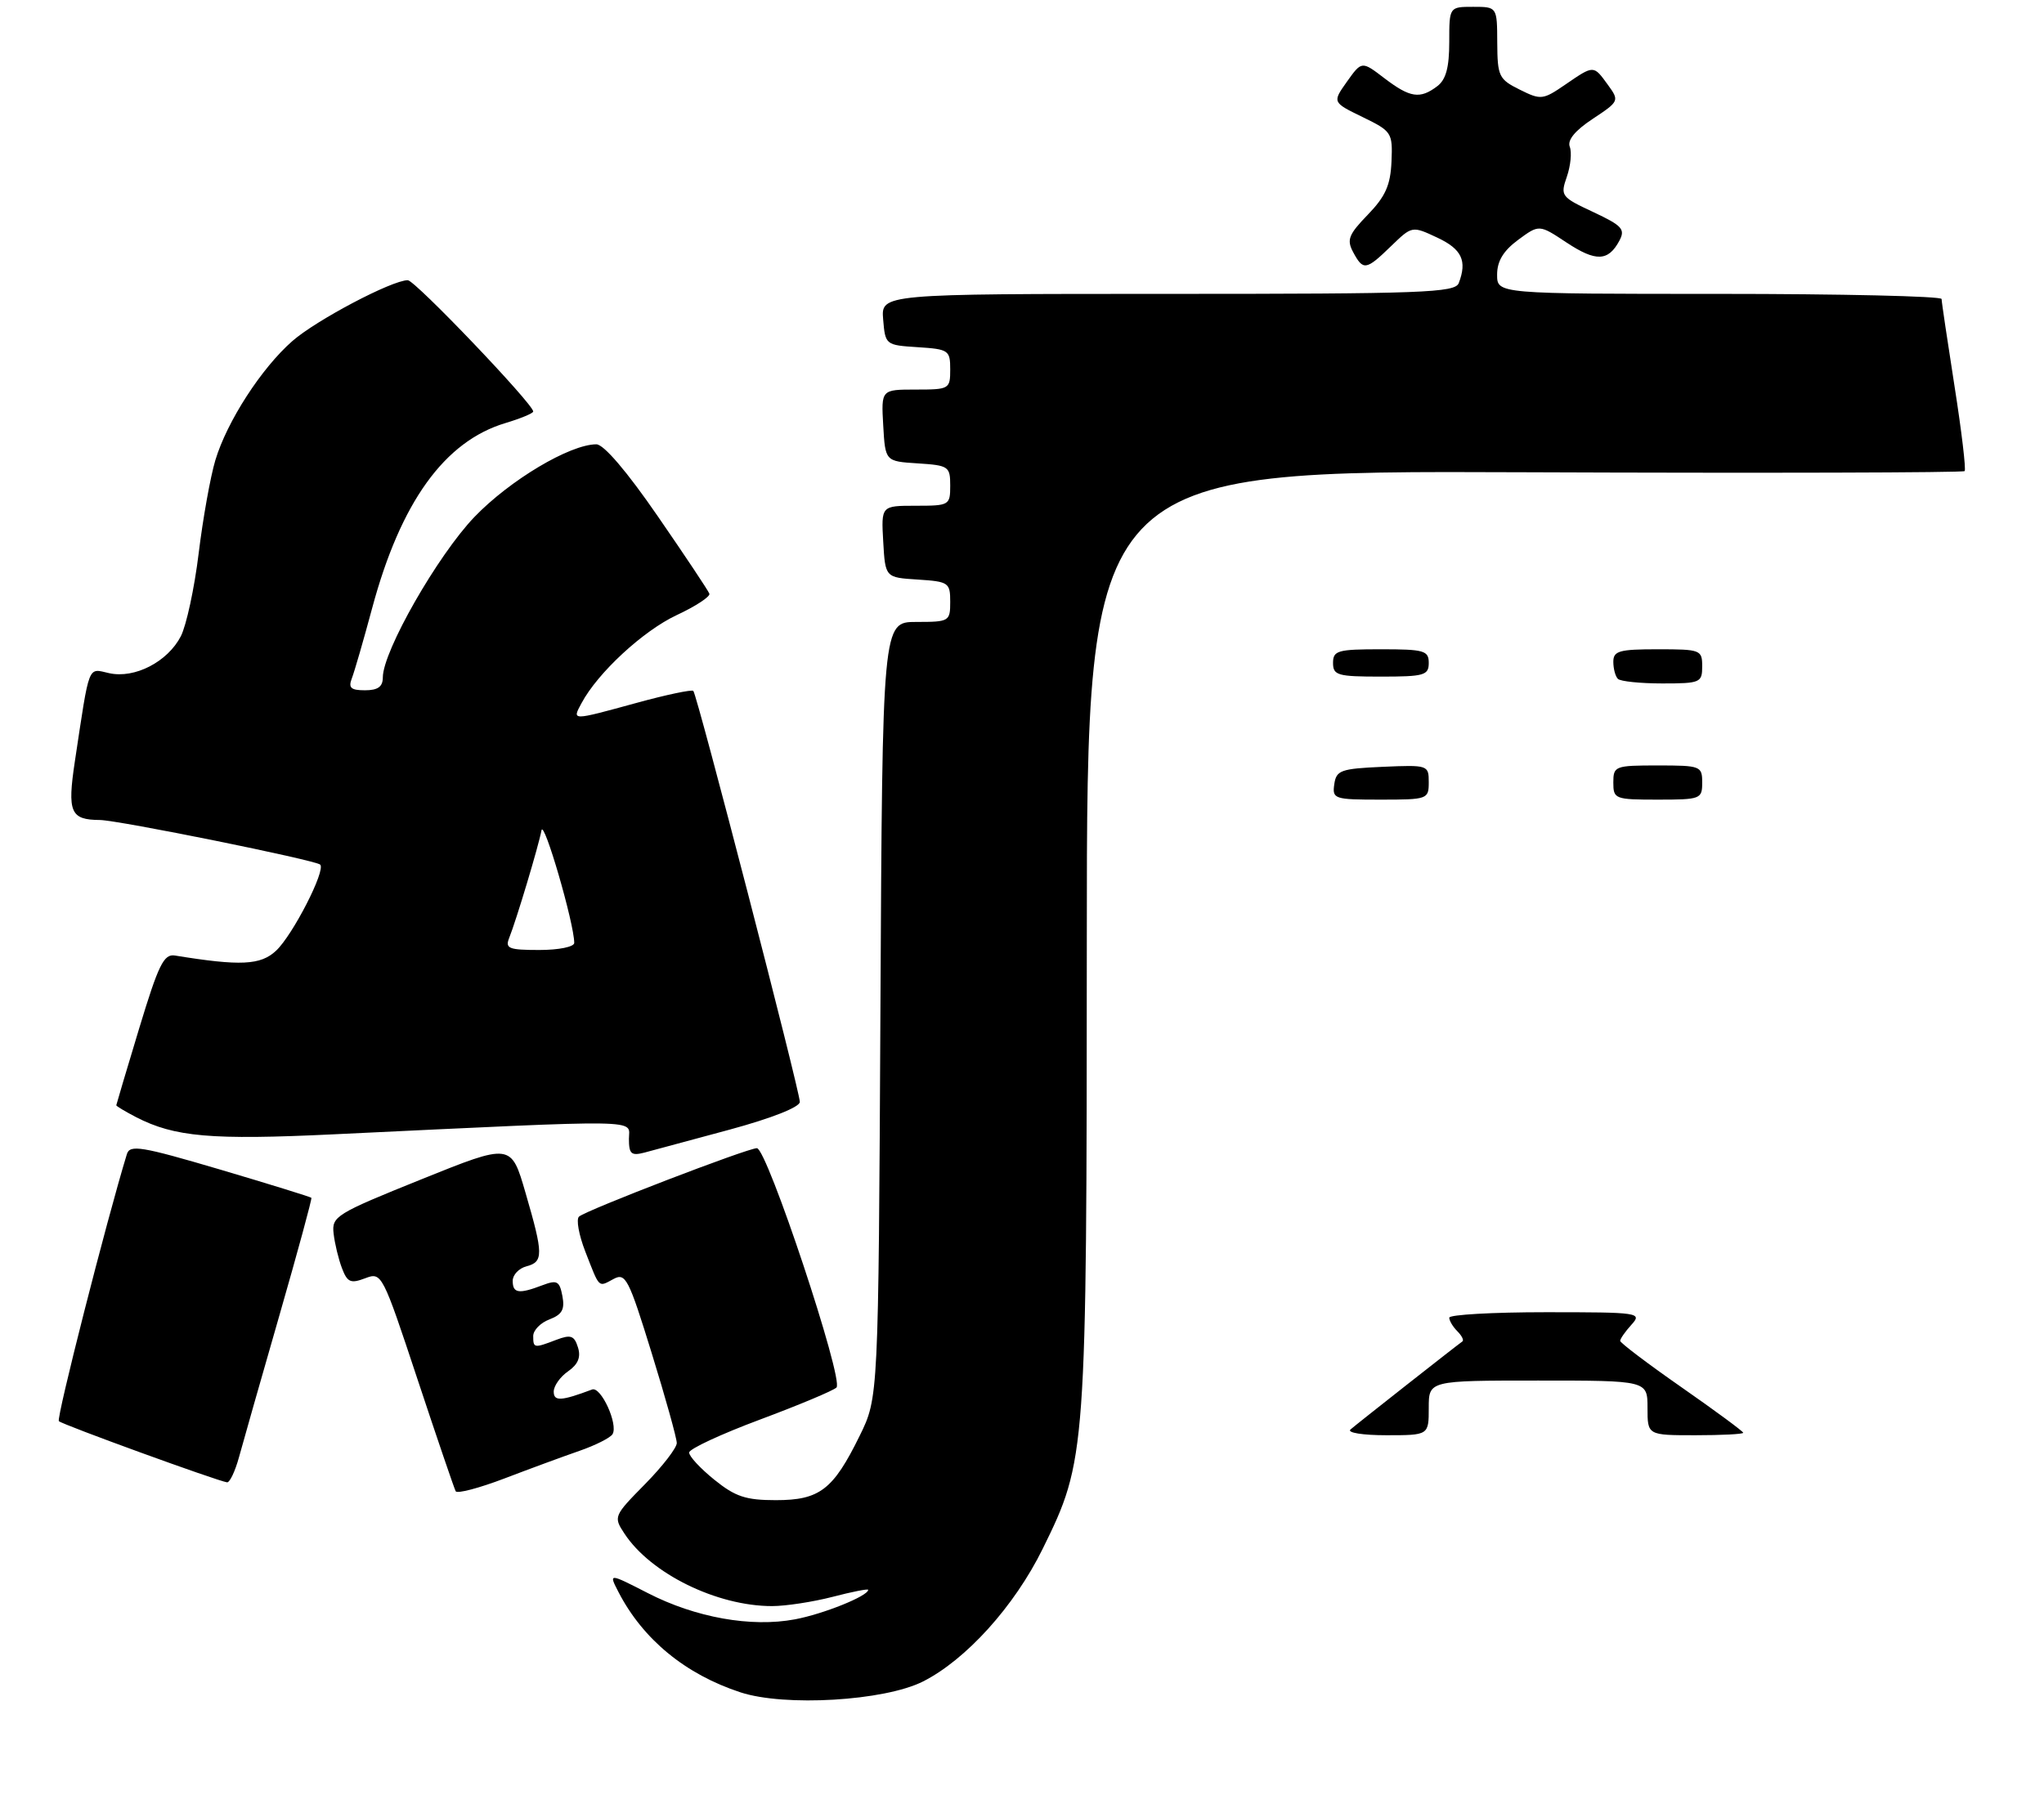<?xml version="1.0" encoding="UTF-8" standalone="no"?>
<!DOCTYPE svg PUBLIC "-//W3C//DTD SVG 1.1//EN" "http://www.w3.org/Graphics/SVG/1.1/DTD/svg11.dtd" >
<svg xmlns="http://www.w3.org/2000/svg" xmlns:xlink="http://www.w3.org/1999/xlink" version="1.1" viewBox="0 0 299 264">
 <g >
 <path fill="currentColor"
d=" M 135.00 246.04 C 141.31 242.86 148.39 235.02 152.52 226.63 C 158.92 213.62 158.96 212.99 158.98 137.17 C 159.00 68.84 159.00 68.84 222.99 69.10 C 258.19 69.24 287.16 69.16 287.39 68.93 C 287.61 68.69 286.95 63.10 285.91 56.50 C 284.88 49.90 284.02 44.16 284.02 43.75 C 284.01 43.34 269.38 43.00 251.50 43.00 C 219.00 43.00 219.00 43.00 219.00 40.19 C 219.00 38.21 219.91 36.70 222.07 35.10 C 225.15 32.83 225.15 32.83 229.16 35.49 C 233.45 38.32 235.26 38.26 236.89 35.21 C 237.78 33.54 237.29 33.01 233.05 31.02 C 228.36 28.83 228.23 28.65 229.20 25.86 C 229.75 24.27 229.95 22.30 229.63 21.48 C 229.25 20.50 230.40 19.10 232.99 17.39 C 236.87 14.82 236.90 14.75 235.21 12.42 C 233.09 9.50 233.18 9.50 229.00 12.36 C 225.69 14.63 225.41 14.66 222.30 13.11 C 219.26 11.60 219.05 11.17 219.02 6.25 C 219.00 1.00 219.00 1.00 215.50 1.00 C 212.00 1.00 212.00 1.00 212.00 6.14 C 212.00 9.86 211.52 11.65 210.25 12.61 C 207.72 14.53 206.28 14.31 202.53 11.46 C 199.20 8.91 199.20 8.91 197.04 11.94 C 194.89 14.97 194.89 14.97 199.31 17.12 C 203.60 19.21 203.73 19.40 203.55 23.65 C 203.40 27.10 202.67 28.74 200.09 31.41 C 197.28 34.31 196.97 35.08 197.94 36.89 C 199.41 39.63 199.82 39.57 203.48 36.02 C 206.56 33.04 206.56 33.04 210.25 34.77 C 213.84 36.45 214.64 38.16 213.39 41.42 C 212.85 42.83 208.17 43.00 170.83 43.00 C 128.88 43.00 128.88 43.00 129.19 46.75 C 129.50 50.46 129.55 50.50 134.25 50.80 C 138.77 51.09 139.00 51.25 139.00 54.05 C 139.00 56.93 138.87 57.00 133.95 57.00 C 128.90 57.00 128.90 57.00 129.20 62.25 C 129.50 67.50 129.50 67.50 134.25 67.80 C 138.77 68.09 139.00 68.25 139.00 71.05 C 139.00 73.93 138.87 74.00 133.95 74.00 C 128.90 74.00 128.90 74.00 129.20 79.25 C 129.50 84.50 129.50 84.50 134.25 84.80 C 138.77 85.09 139.00 85.25 139.00 88.05 C 139.00 90.92 138.86 91.00 134.04 91.00 C 129.08 91.00 129.08 91.00 128.79 147.75 C 128.50 204.50 128.50 204.50 125.75 210.09 C 121.88 217.98 119.90 219.50 113.49 219.50 C 109.09 219.50 107.56 218.99 104.48 216.50 C 102.44 214.85 100.79 213.07 100.81 212.53 C 100.82 212.00 105.49 209.83 111.17 207.71 C 116.85 205.59 121.89 203.48 122.36 203.02 C 123.48 201.93 112.20 168.00 110.72 168.00 C 109.34 168.00 85.80 177.05 84.70 178.01 C 84.26 178.39 84.67 180.68 85.61 183.10 C 87.76 188.62 87.48 188.35 89.75 187.14 C 91.51 186.19 91.96 187.06 95.33 197.98 C 97.35 204.51 99.00 210.44 99.00 211.14 C 99.00 211.85 96.91 214.56 94.35 217.16 C 89.79 221.79 89.72 221.93 91.33 224.37 C 95.17 230.24 104.86 235.00 112.94 235.00 C 114.93 235.00 118.91 234.39 121.78 233.65 C 124.65 232.90 127.00 232.44 127.00 232.62 C 127.00 233.52 120.42 236.17 116.27 236.94 C 109.88 238.14 101.74 236.68 94.77 233.10 C 89.03 230.16 89.03 230.16 90.48 232.96 C 94.06 239.88 100.27 244.98 108.32 247.62 C 114.79 249.74 129.35 248.88 135.00 246.04 Z  M 84.75 212.29 C 87.09 211.48 89.27 210.38 89.60 209.85 C 90.47 208.43 87.91 202.82 86.61 203.31 C 82.08 205.01 81.00 205.07 81.00 203.62 C 81.00 202.79 81.94 201.45 83.10 200.65 C 84.57 199.62 85.00 198.57 84.54 197.13 C 84.00 195.41 83.49 195.24 81.38 196.04 C 78.11 197.29 78.00 197.27 78.00 195.48 C 78.00 194.64 79.07 193.54 80.38 193.05 C 82.23 192.34 82.64 191.59 82.27 189.64 C 81.85 187.43 81.49 187.24 79.33 188.06 C 75.89 189.37 75.00 189.24 75.00 187.41 C 75.00 186.53 75.90 185.58 77.00 185.29 C 79.51 184.63 79.50 183.54 76.88 174.55 C 74.77 167.26 74.77 167.26 61.63 172.56 C 49.15 177.59 48.51 177.98 48.80 180.48 C 48.96 181.93 49.51 184.21 50.02 185.55 C 50.81 187.63 51.29 187.84 53.40 187.04 C 55.84 186.11 55.92 186.26 61.07 201.80 C 63.93 210.43 66.45 217.81 66.66 218.20 C 66.88 218.58 70.08 217.74 73.78 216.33 C 77.47 214.92 82.41 213.10 84.75 212.29 Z  M 34.95 213.25 C 35.51 211.19 38.17 201.85 40.86 192.50 C 43.55 183.15 45.66 175.39 45.55 175.26 C 45.44 175.13 39.44 173.27 32.21 171.13 C 20.65 167.72 19.00 167.45 18.56 168.87 C 15.58 178.62 8.21 207.54 8.61 207.94 C 9.10 208.44 31.75 216.68 33.21 216.89 C 33.60 216.95 34.38 215.31 34.95 213.25 Z  M 106.75 165.28 C 112.91 163.61 116.99 161.99 117.00 161.23 C 117.00 159.65 101.98 101.65 101.42 101.09 C 101.20 100.87 97.47 101.65 93.14 102.84 C 83.49 105.48 83.67 105.48 85.08 102.86 C 87.45 98.43 94.07 92.31 98.97 90.01 C 101.76 88.71 103.92 87.29 103.77 86.87 C 103.62 86.44 100.23 81.35 96.23 75.55 C 91.71 68.98 88.31 65.00 87.23 65.01 C 83.34 65.03 74.59 70.25 69.41 75.63 C 64.03 81.24 56.00 95.29 56.00 99.12 C 56.00 100.48 55.28 101.00 53.39 101.00 C 51.32 101.00 50.93 100.64 51.47 99.25 C 51.84 98.29 53.18 93.67 54.44 88.98 C 58.61 73.48 65.02 64.57 73.94 61.90 C 76.17 61.23 78.00 60.47 78.00 60.21 C 78.00 59.11 60.71 41.00 59.65 41.00 C 57.33 41.00 46.26 46.84 42.77 49.90 C 38.23 53.88 33.21 61.66 31.50 67.34 C 30.78 69.74 29.68 75.88 29.06 80.97 C 28.44 86.07 27.26 91.52 26.45 93.10 C 24.51 96.84 19.71 99.32 15.98 98.50 C 12.79 97.79 13.15 96.87 10.95 111.41 C 9.83 118.85 10.30 119.95 14.59 119.98 C 17.29 120.00 46.18 125.85 46.84 126.51 C 47.68 127.34 42.83 136.81 40.39 139.10 C 38.13 141.23 35.17 141.37 25.59 139.81 C 23.96 139.55 23.19 141.13 20.35 150.50 C 18.52 156.55 17.02 161.60 17.01 161.72 C 17.01 161.85 18.30 162.62 19.89 163.45 C 25.53 166.36 30.89 166.83 48.81 165.97 C 95.11 163.77 92.00 163.73 92.00 166.64 C 92.00 168.84 92.34 169.14 94.25 168.65 C 95.49 168.32 101.11 166.81 106.75 165.28 Z  M 197.55 209.16 C 198.40 208.41 212.85 197.04 213.93 196.27 C 214.17 196.10 213.83 195.43 213.18 194.78 C 212.53 194.13 212.00 193.24 212.00 192.80 C 212.00 192.36 218.37 192.00 226.15 192.00 C 239.80 192.00 240.25 192.07 238.65 193.83 C 237.74 194.83 237.00 195.90 237.00 196.19 C 237.00 196.48 241.05 199.55 246.00 203.00 C 250.95 206.45 255.00 209.44 255.00 209.64 C 255.00 209.84 251.85 210.00 248.00 210.00 C 241.00 210.00 241.00 210.00 241.00 206.00 C 241.00 202.00 241.00 202.00 225.00 202.00 C 209.00 202.00 209.00 202.00 209.00 206.00 C 209.00 210.00 209.00 210.00 202.80 210.00 C 199.35 210.00 197.02 209.63 197.55 209.16 Z  M 195.18 114.75 C 195.47 112.71 196.12 112.47 202.25 112.20 C 208.89 111.91 209.00 111.95 209.00 114.45 C 209.00 116.94 208.84 117.00 201.93 117.00 C 195.17 117.00 194.87 116.90 195.18 114.75 Z  M 236.00 114.50 C 236.00 112.09 236.23 112.00 242.50 112.00 C 248.77 112.00 249.00 112.09 249.00 114.50 C 249.00 116.91 248.77 117.00 242.50 117.00 C 236.23 117.00 236.00 116.91 236.00 114.50 Z  M 236.67 99.33 C 236.30 98.97 236.00 97.84 236.00 96.83 C 236.00 95.24 236.86 95.00 242.50 95.00 C 248.77 95.00 249.00 95.09 249.00 97.50 C 249.00 99.88 248.72 100.00 243.17 100.00 C 239.96 100.00 237.03 99.70 236.67 99.33 Z  M 195.00 97.00 C 195.00 95.19 195.67 95.00 202.00 95.00 C 208.33 95.00 209.00 95.19 209.00 97.00 C 209.00 98.81 208.33 99.00 202.00 99.00 C 195.67 99.00 195.00 98.81 195.00 97.00 Z  M 74.48 137.25 C 75.55 134.57 78.79 123.75 79.21 121.50 C 79.53 119.77 84.00 135.14 84.00 137.96 C 84.00 138.54 81.75 139.00 78.89 139.00 C 74.43 139.00 73.87 138.78 74.48 137.25 Z "/>
</g>
</svg>